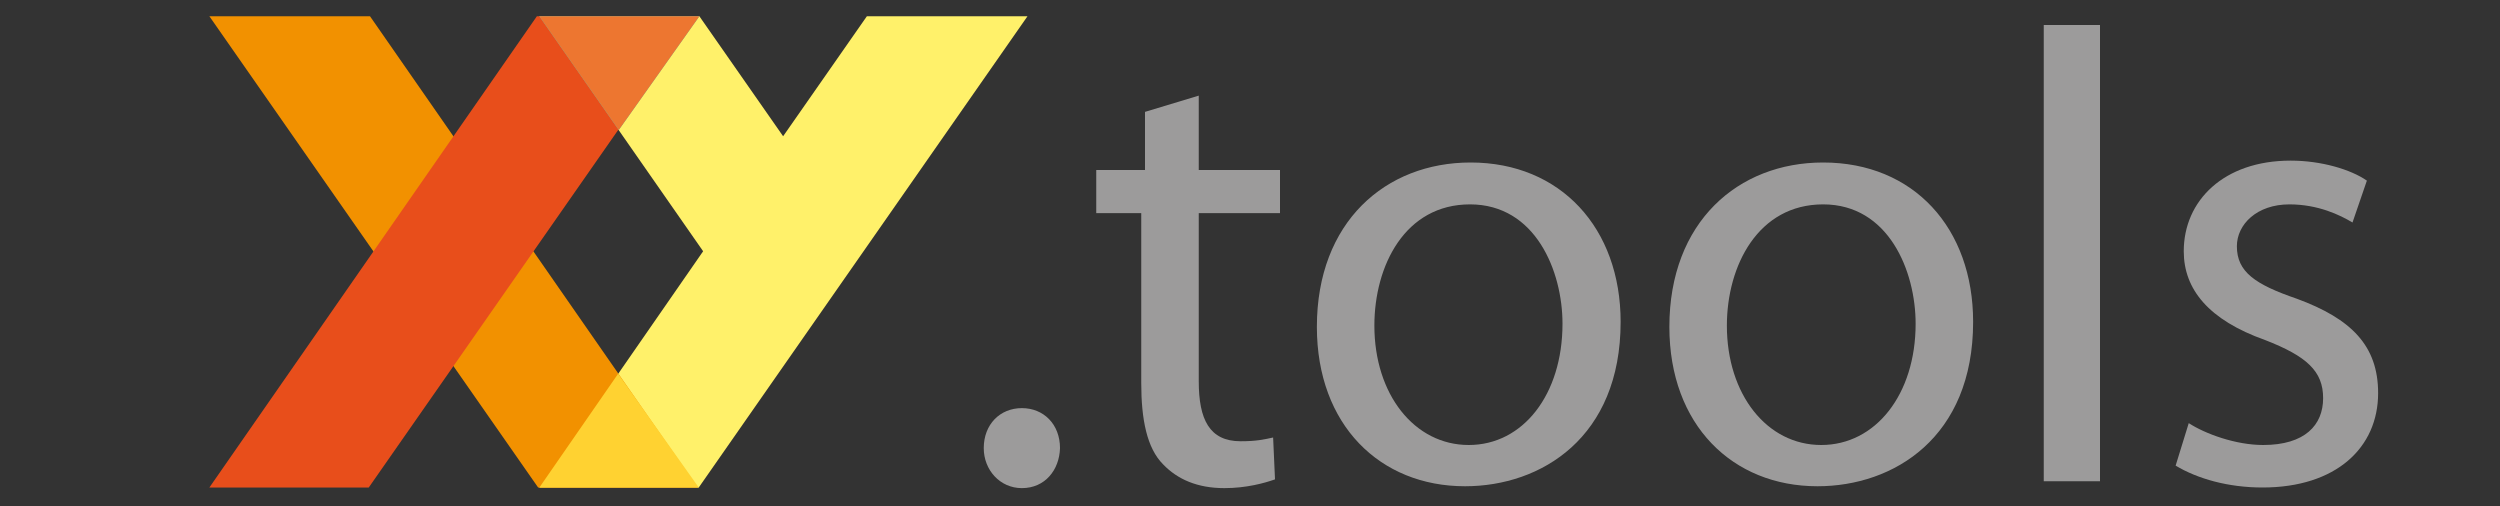 <?xml version="1.0" encoding="utf-8"?>
<!-- Generator: Adobe Illustrator 21.0.0, SVG Export Plug-In . SVG Version: 6.00 Build 0)  -->
<svg version="1.1" id="Layer_1" xmlns="http://www.w3.org/2000/svg" xmlns:xlink="http://www.w3.org/1999/xlink" x="0px" y="0px"
	 viewBox="0 0 400 81" style="enable-background:new 0 0 400 81;" xml:space="preserve">
<rect x="0" y="0" width="400" height="81" fill="#333333" stroke="none"/>
<style type="text/css">
	.st0{fill:#FFF16A;}
	.st1{fill:#F29100;}
	.st2{fill:#E84E1B;}
	.st3{fill:#59BBA9;}
	.st4{fill:#ED7630;}
	.st5{fill:#FFD231;}
	.st6{fill:#9C9B9B;}
</style>
<polygon class="st0" points="86.3,78 111.8,78 164.4,2.6 138.7,2.6 125.3,21.8 111.9,2.6 86.3,2.6 112.5,40.2 "/>
<polygon class="st1" points="111.6,78 59.2,2.6 33.5,2.6 86.1,78 "/>
<polygon class="st2" points="33.5,78 85.9,2.6 111.6,2.6 59,78 "/>
<polygon class="st3" points="111.9,2.6 86.3,2.6 99,20.8 "/>
<polygon class="st4" points="111.9,2.6 86.3,2.6 99,20.8 "/>
<polygon class="st5" points="111.8,78 86.3,78 98.9,59.8 "/>
<g>
	<g>
		<path class="st6" d="M163.5,78.1c-3.5,0-6.1-2.9-6.1-6.4c0-3.8,2.6-6.4,6.1-6.4c3.5,0,6.1,2.6,6.1,6.4
			C169.5,75.2,167.2,78.1,163.5,78.1L163.5,78.1z"/>
		<path class="st6" d="M191.8,15.3v11.9h13v6.9h-13v26.9c0,6.1,1.7,9.6,6.7,9.6c2.6,0,3.8-0.3,5.2-0.6l0.3,6.7
			c-1.7,0.6-4.6,1.4-8.1,1.4c-4.3,0-7.5-1.4-9.8-3.8c-2.6-2.6-3.5-7.2-3.5-13V34.1h-7.2v-6.9h7.8v-9.3L191.8,15.3z"/>
		<path class="st6" d="M259.3,51.5c0,18.5-12.7,26.3-24.9,26.3c-13.6,0-23.7-9.8-23.7-25.5c0-16.8,11-26.3,24.6-26.3
			C249.7,26,259.3,36.5,259.3,51.5z M219.9,52.1c0,11,6.4,19.1,15.1,19.1S250,63.1,250,51.8c0-8.4-4.3-19.1-14.8-19.1
			C224.8,32.7,219.9,42.5,219.9,52.1z"/>
		<path class="st6" d="M315.7,51.5c0,18.5-12.7,26.3-24.9,26.3c-13.6,0-23.7-9.8-23.7-25.5c0-16.8,11-26.3,24.6-26.3
			C306.2,26,315.7,36.5,315.7,51.5z M276.3,52.1c0,11,6.4,19.1,15.1,19.1s15.1-8.1,15.1-19.4c0-8.4-4.3-19.1-14.8-19.1
			C281.3,32.7,276.3,42.5,276.3,52.1z"/>
		<path class="st6" d="M327,4h9V77h-9V4z"/>
		<path class="st6" d="M350.2,67.7c2.6,1.7,7.5,3.5,11.9,3.5c6.7,0,9.6-3.2,9.6-7.5s-2.6-6.7-9.3-9.3c-9-3.2-13-8.1-13-14.2
			c0-8.1,6.4-14.5,17.1-14.5c4.9,0,9.6,1.4,12.2,3.2l-2.3,6.7c-2-1.2-5.5-2.9-10.1-2.9c-5.2,0-8.4,3.2-8.4,6.7
			c0,4.1,2.9,6.1,9.6,8.4c8.7,3.2,13,7.5,13,15.1c0,8.7-6.7,15.1-18.5,15.1c-5.5,0-10.4-1.4-13.9-3.5L350.2,67.7z"/>
	</g>
</g>
</svg>
